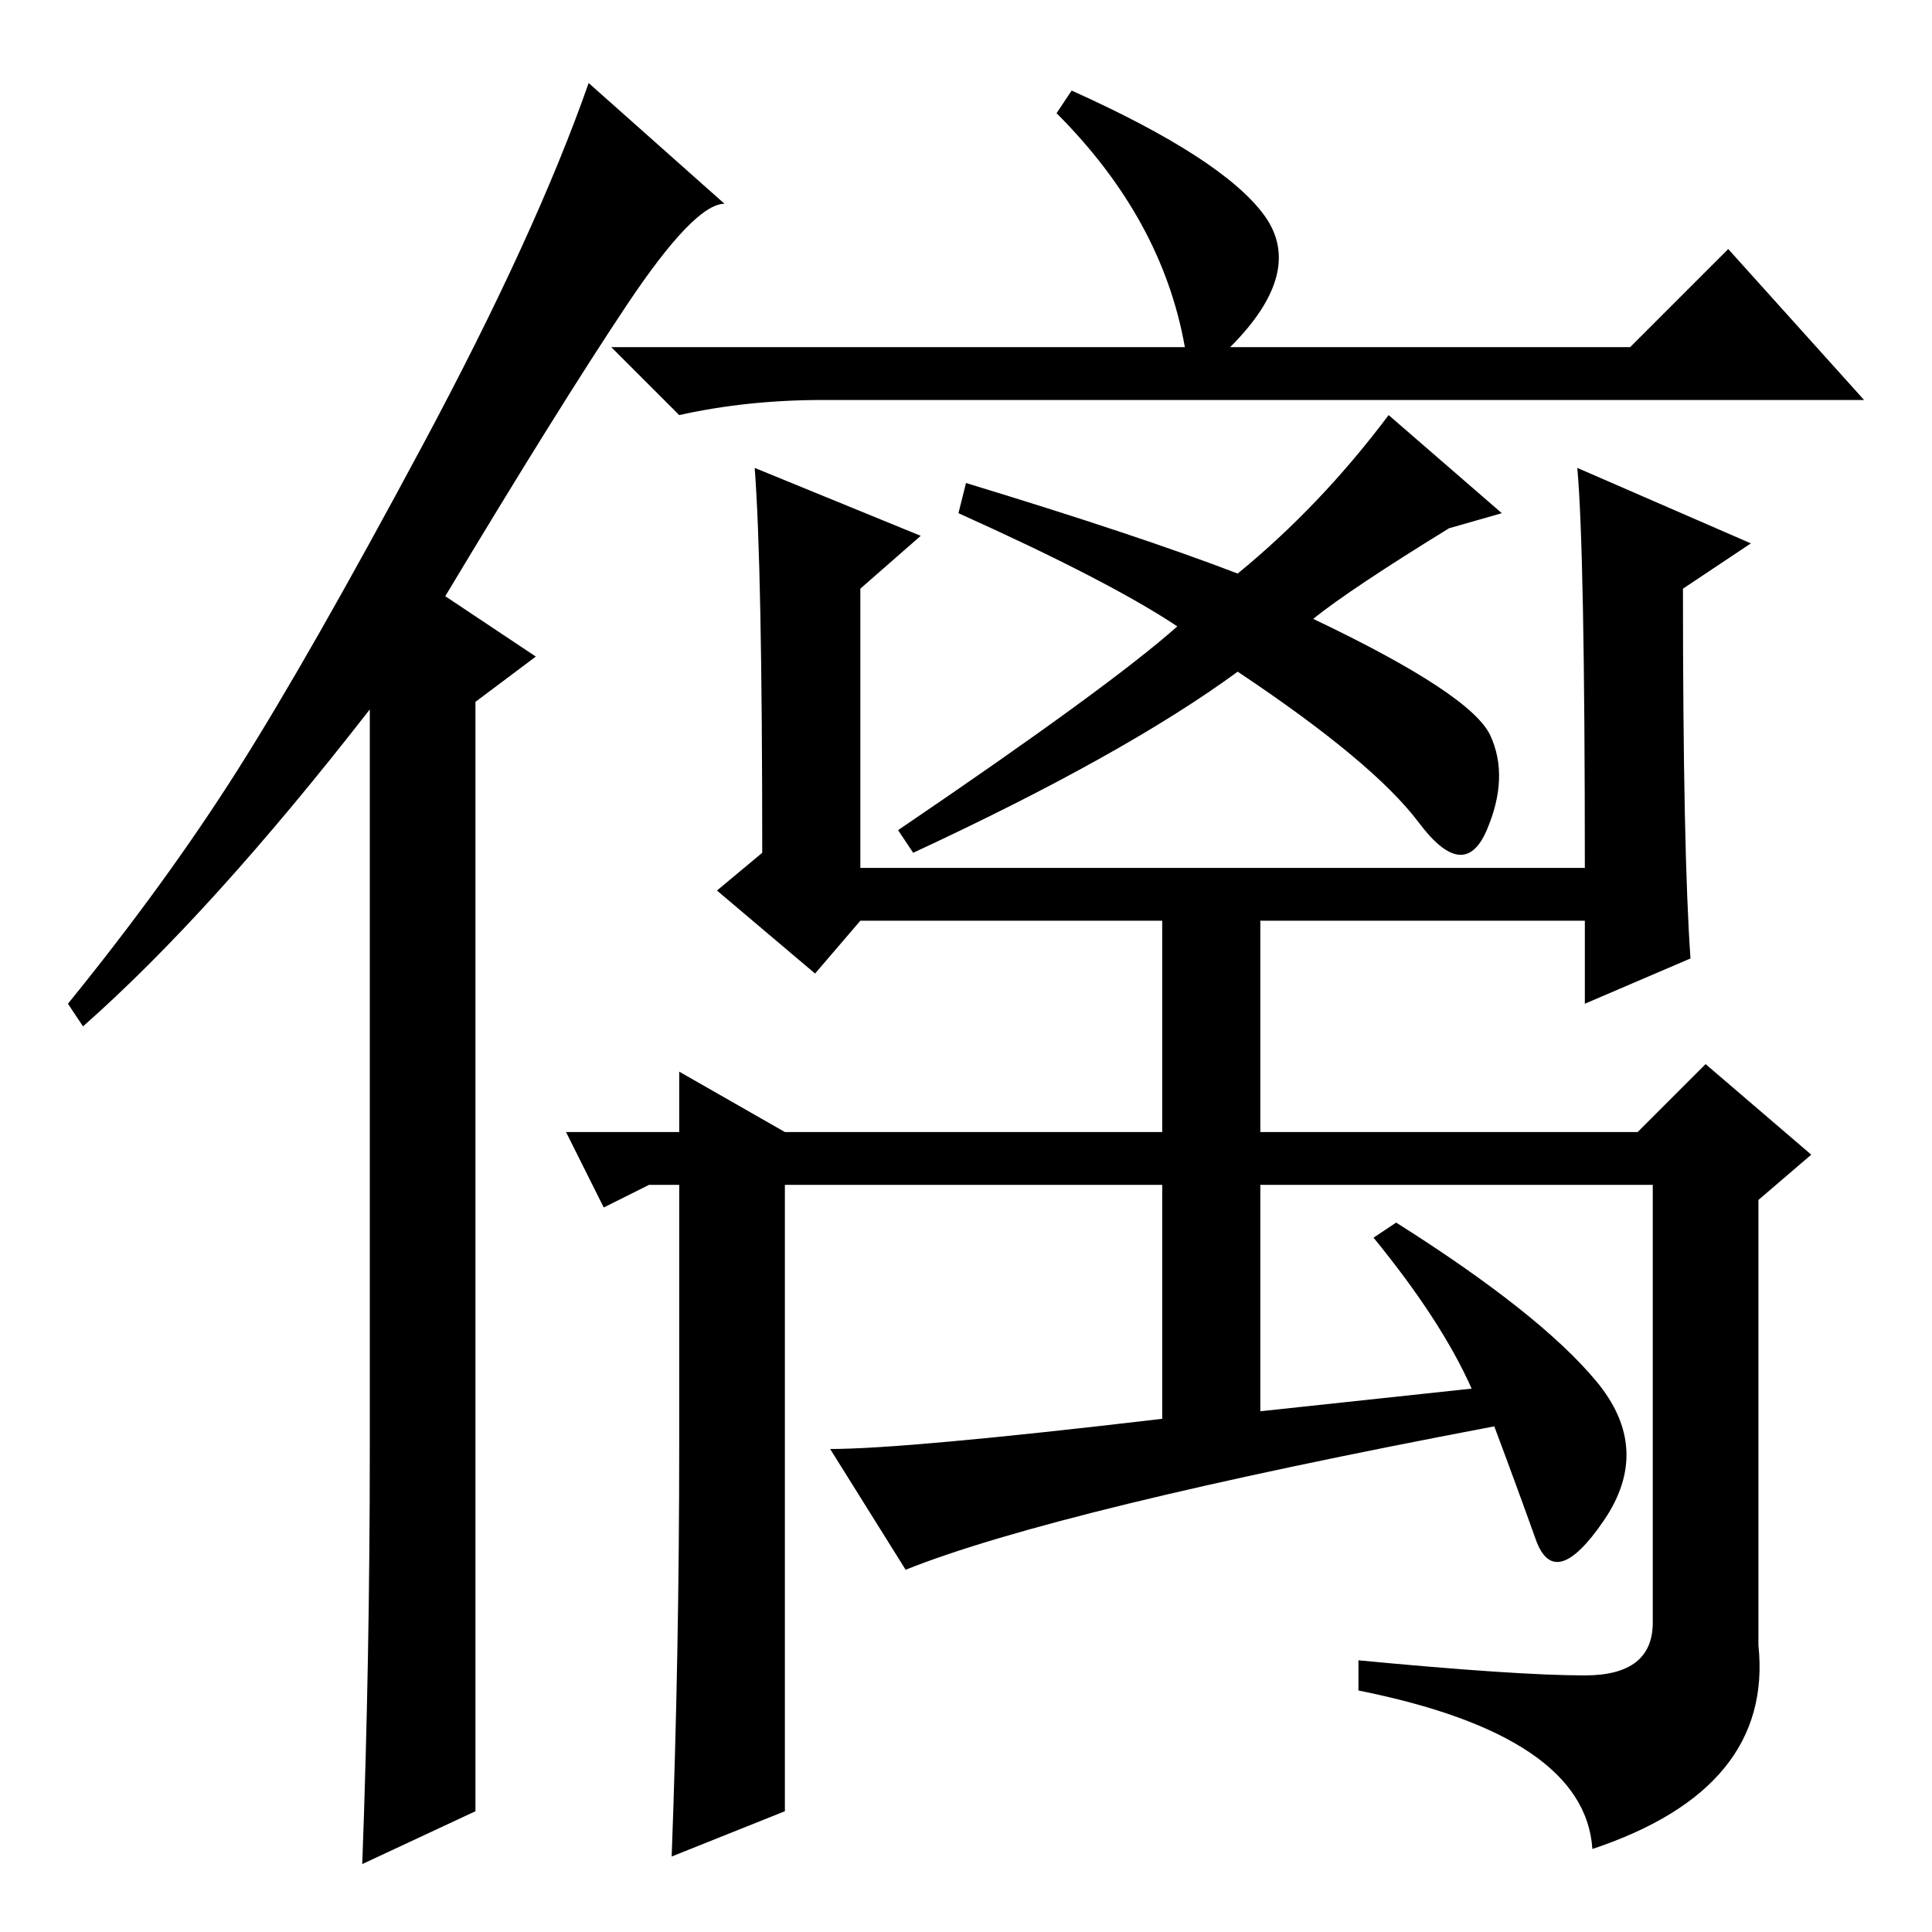 <?xml version="1.0" standalone="no"?>
<!DOCTYPE svg PUBLIC "-//W3C//DTD SVG 1.1//EN" "http://www.w3.org/Graphics/SVG/1.1/DTD/svg11.dtd" >
<svg xmlns="http://www.w3.org/2000/svg" xmlns:xlink="http://www.w3.org/1999/xlink" version="1.1" viewBox="0 -36 256 256">
  <g transform="matrix(1 0 0 -1 0 220)">
   <path fill="currentColor"
d="M49 64v98q-21 -27 -38 -42l-2 3q13 16 22.5 31t24.5 43t22 48l18 -16q-4 0 -13 -13.5t-24 -38.5l12 -8l-8 -6v-147l-15 -7q1 27 1 55zM174 174q21 -10 23.5 -15.5t-0.5 -12.5t-9 1t-24 20q-15 -11 -43 -24l-2 3q28 19 37 27q-9 6 -29 15l1 4q23 -7 36 -12q11 9 20 21
l15 -13l-7 -2q-13 -8 -18 -12zM157 210q-3 17 -17 31l2 3q20 -9 25.5 -16.5t-4.5 -17.5h53l13 13l18 -20h-138q-10 0 -19 -2l-9 9h76zM195 72q-4 9 -13 20l3 2q19 -12 26.5 -21t1 -18.5t-9 -2.5t-5.5 15q-58 -11 -78 -19l-10 16q10 0 44 4v31h-50v-83l-15 -6q1 27 1 54.5
v34.5h-4l-6 -3l-5 10h15v8l14 -8h50v28h-40l-6 -7l-13 11l6 5q0 38 -1 51l22 -9l-8 -7v-37h96q0 42 -1 53l23 -10l-9 -6q0 -35 1 -49l-14 -6v11h-43v-28h50l9 9l14 -12l-7 -6v-59q2 -19 -22 -27q-1 15 -31 21v4q21 -2 30 -2t9 7v58h-52v-30z" />
  </g>

</svg>
